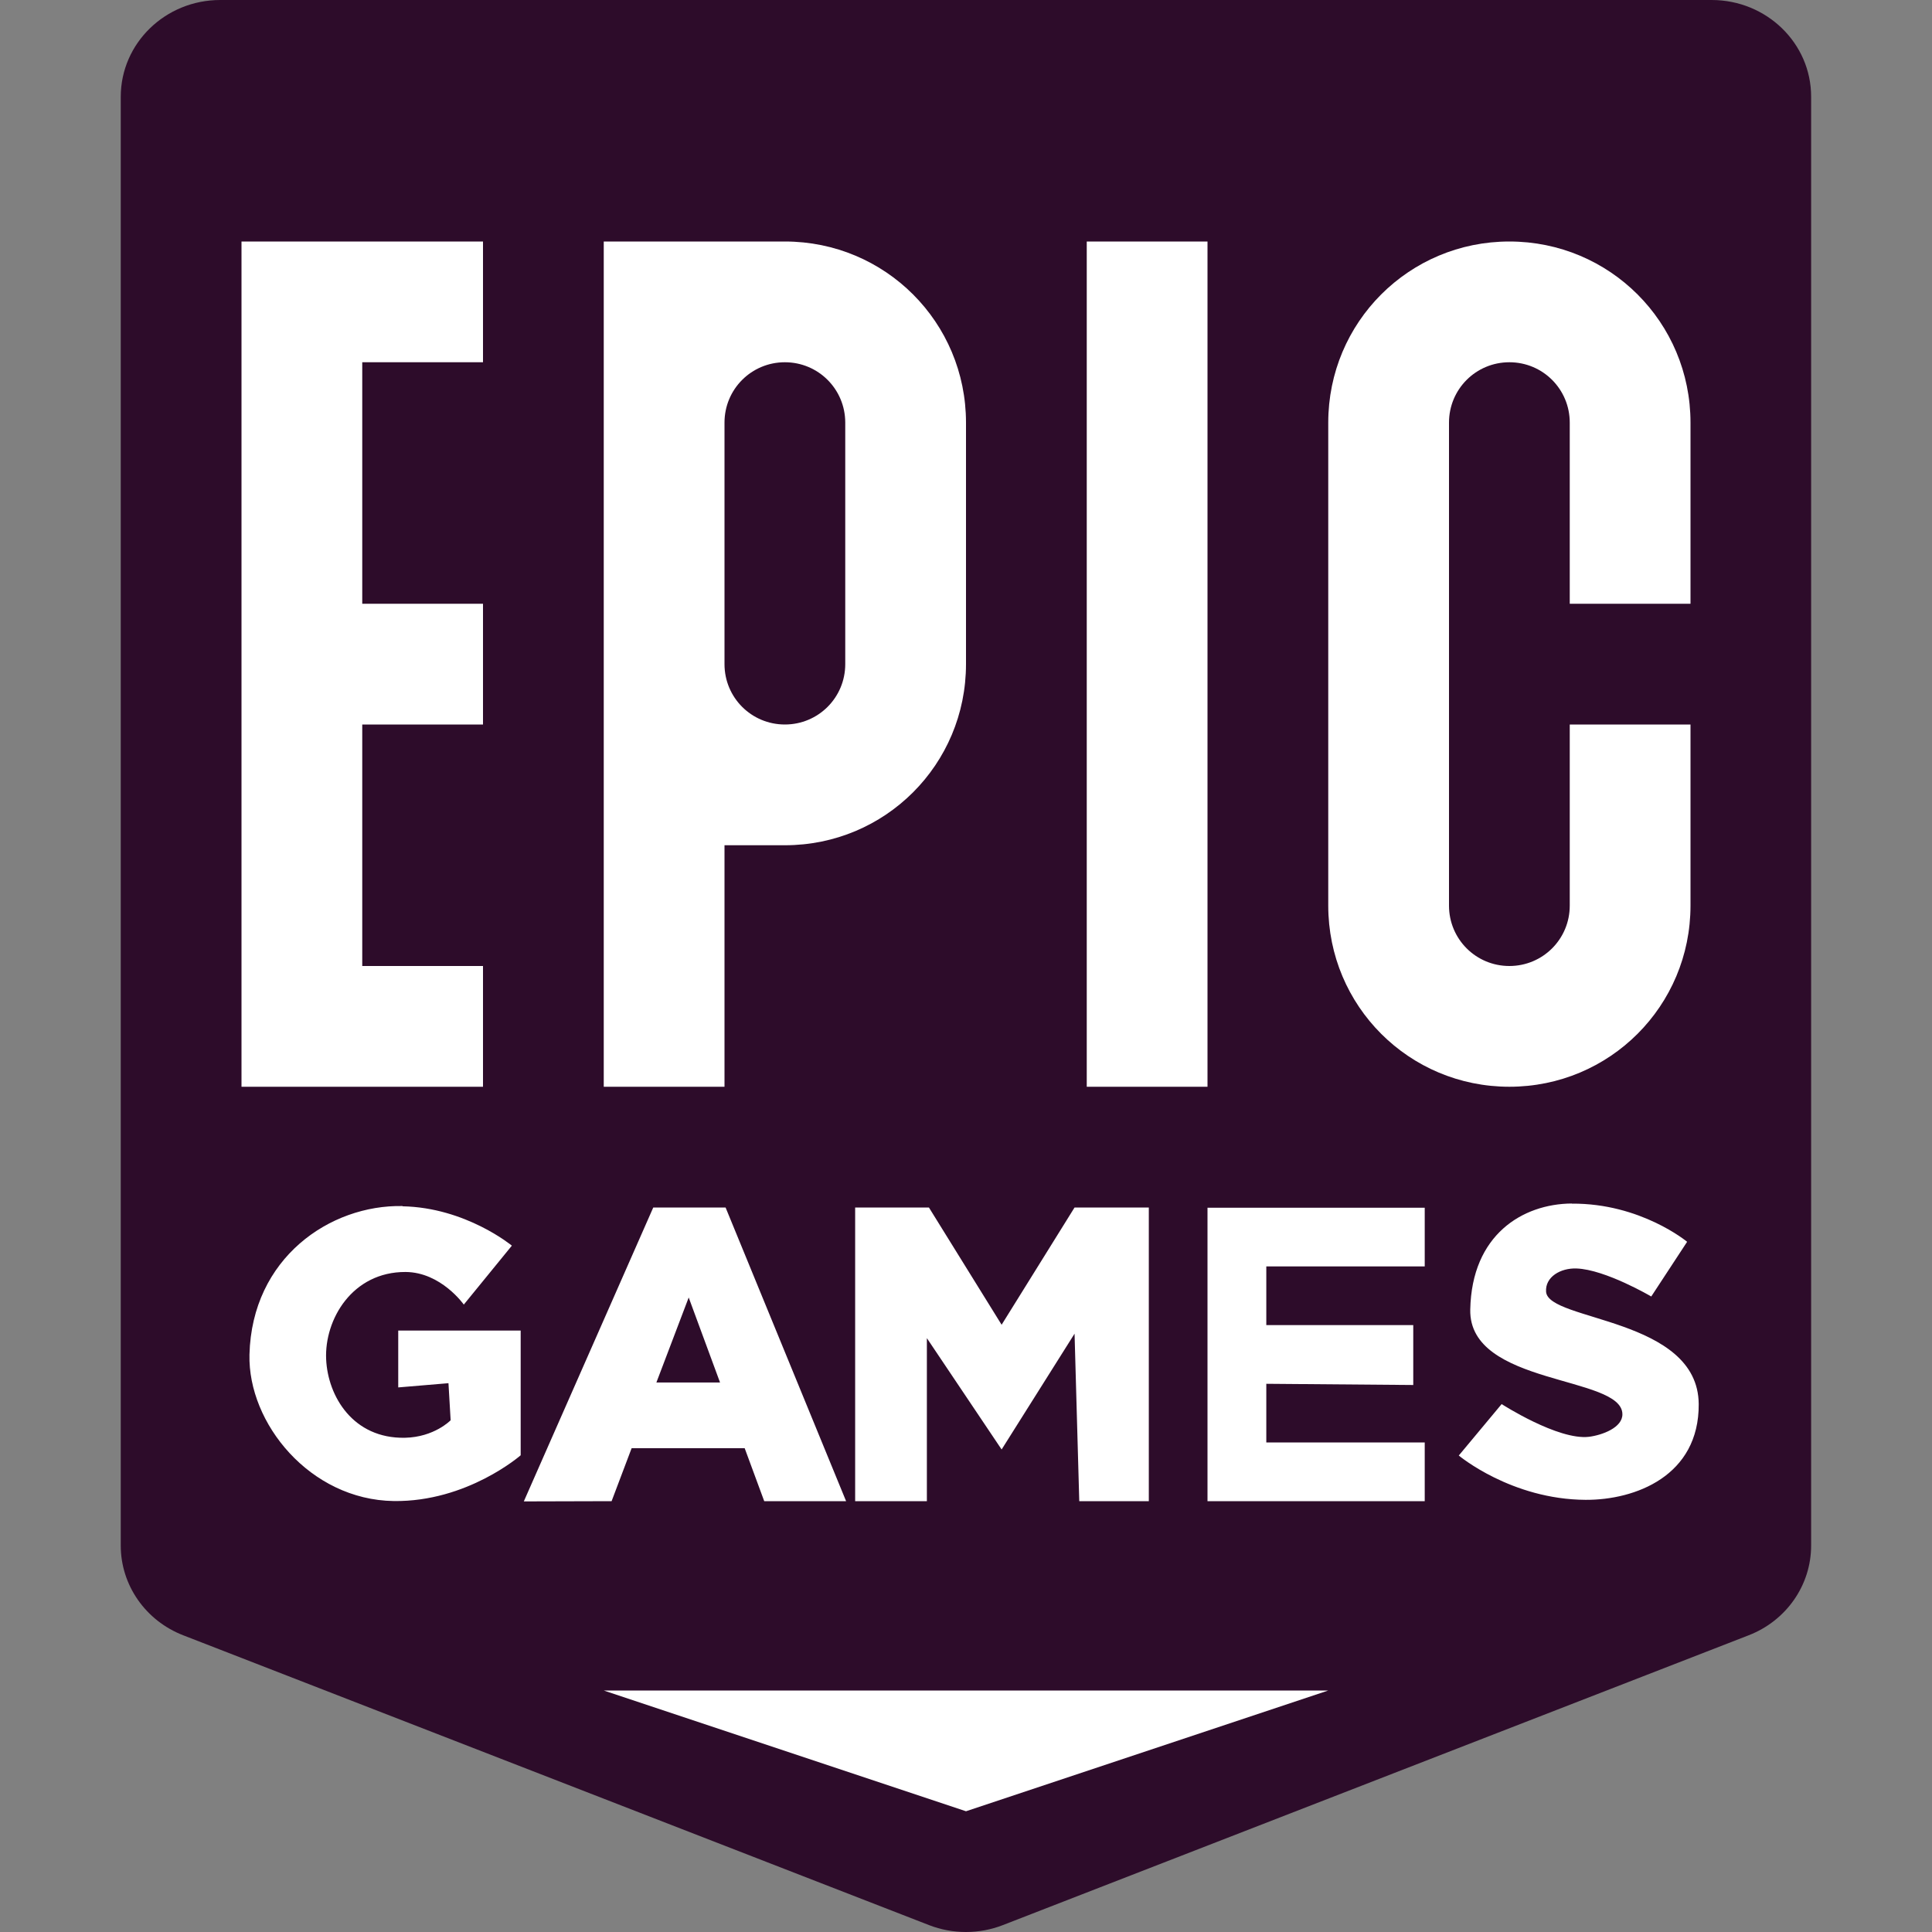 <svg width="16" height="16" version="1.1" xmlns="http://www.w3.org/2000/svg">
 <rect width="100%" height="100%" fill="#808080" stroke="none"/>
 <path d="m1.824 0c-0.455 4.4e-5 -0.823 0.358-0.824 0.8v12c-1.62e-5 0.327 0.205 0.622 0.518 0.743l6.176 2.4c0.196 0.076 0.415 0.076 0.611 0l6.176-2.4c0.313-0.121 0.518-0.416 0.518-0.743v-12c-4.5e-5 -0.442-0.369-0.8-0.824-0.8z" style="fill:#2d0c2a"/>
 <path d="m2 2v1 2 1 2 1h2v-1h-1v-2h1v-1h-1v-2h1v-1h-2zm3 0v1.5 2 1.5 2h1v-2h0.5c0.831 0 1.5-0.669 1.5-1.5v-2c0-0.831-0.669-1.5-1.5-1.5h-0.5-1zm4 0v7h1v-7h-1zm3.5 0c-0.831 0-1.5 0.669-1.5 1.5v4c0 0.831 0.669 1.5 1.5 1.5s1.5-0.669 1.5-1.5v-1.5h-1v1.5c0 0.277-0.223 0.5-0.5 0.5s-0.5-0.223-0.5-0.5v-2-2c0-0.277 0.223-0.5 0.5-0.5s0.5 0.223 0.5 0.5v1.5h1v-1.5c0-0.831-0.669-1.5-1.5-1.5zm-6 1c0.277 0 0.5 0.223 0.5 0.5v2c0 0.277-0.223 0.5-0.5 0.5s-0.5-0.223-0.5-0.5v-2c0-0.277 0.223-0.5 0.5-0.5zm6.516 6.967c-0.405 0.003-0.828 0.257-0.84 0.879-0.012 0.632 1.256 0.543 1.26 0.865 0.002 0.112-0.167 0.174-0.277 0.188-0.256 0.03-0.723-0.271-0.723-0.271l-0.355 0.426s0.434 0.364 1.051 0.367c0.409 0.002 0.94-0.197 0.936-0.793-0.005-0.717-1.246-0.685-1.264-0.93-9e-3 -0.123 0.12-0.198 0.252-0.193 0.238 0.008 0.619 0.232 0.619 0.232l0.297-0.453s-0.384-0.32-0.955-0.316zm-9.682 0.021c-0.601-0.012-1.248 0.43-1.268 1.23-0.014 0.568 0.501 1.203 1.195 1.213 0.609 0.008 1.051-0.379 1.051-0.379v-1.033h-1.014v0.471l0.416-0.035 0.018 0.307s-0.135 0.14-0.379 0.145c-0.429 0.008-0.638-0.343-0.652-0.65-0.015-0.33 0.217-0.725 0.658-0.723 0.294 0.002 0.482 0.27 0.482 0.27l0.398-0.488s-0.381-0.316-0.906-0.326zm2.076 0.012-1.072 2.434 0.727-0.002 0.166-0.439h0.936l0.162 0.439h0.678l-0.998-2.432h-0.598zm1.672 0v2.432h0.594v-1.35l0.619 0.922 0.604-0.959 0.039 1.387h0.576v-2.432h-0.615l-0.604 0.971-0.602-0.971h-0.611zm2.918 0v2.432h1.799v-0.486h-1.312v-0.486l1.217 0.01v-0.496h-1.217v-0.486h1.312v-0.486h-1.799zm-4.297 0.744 0.26 0.705h-0.527l0.268-0.705zm-0.703 3.256 3 1 3-1h-6z" style="fill:#ffffff"/>
</svg>
